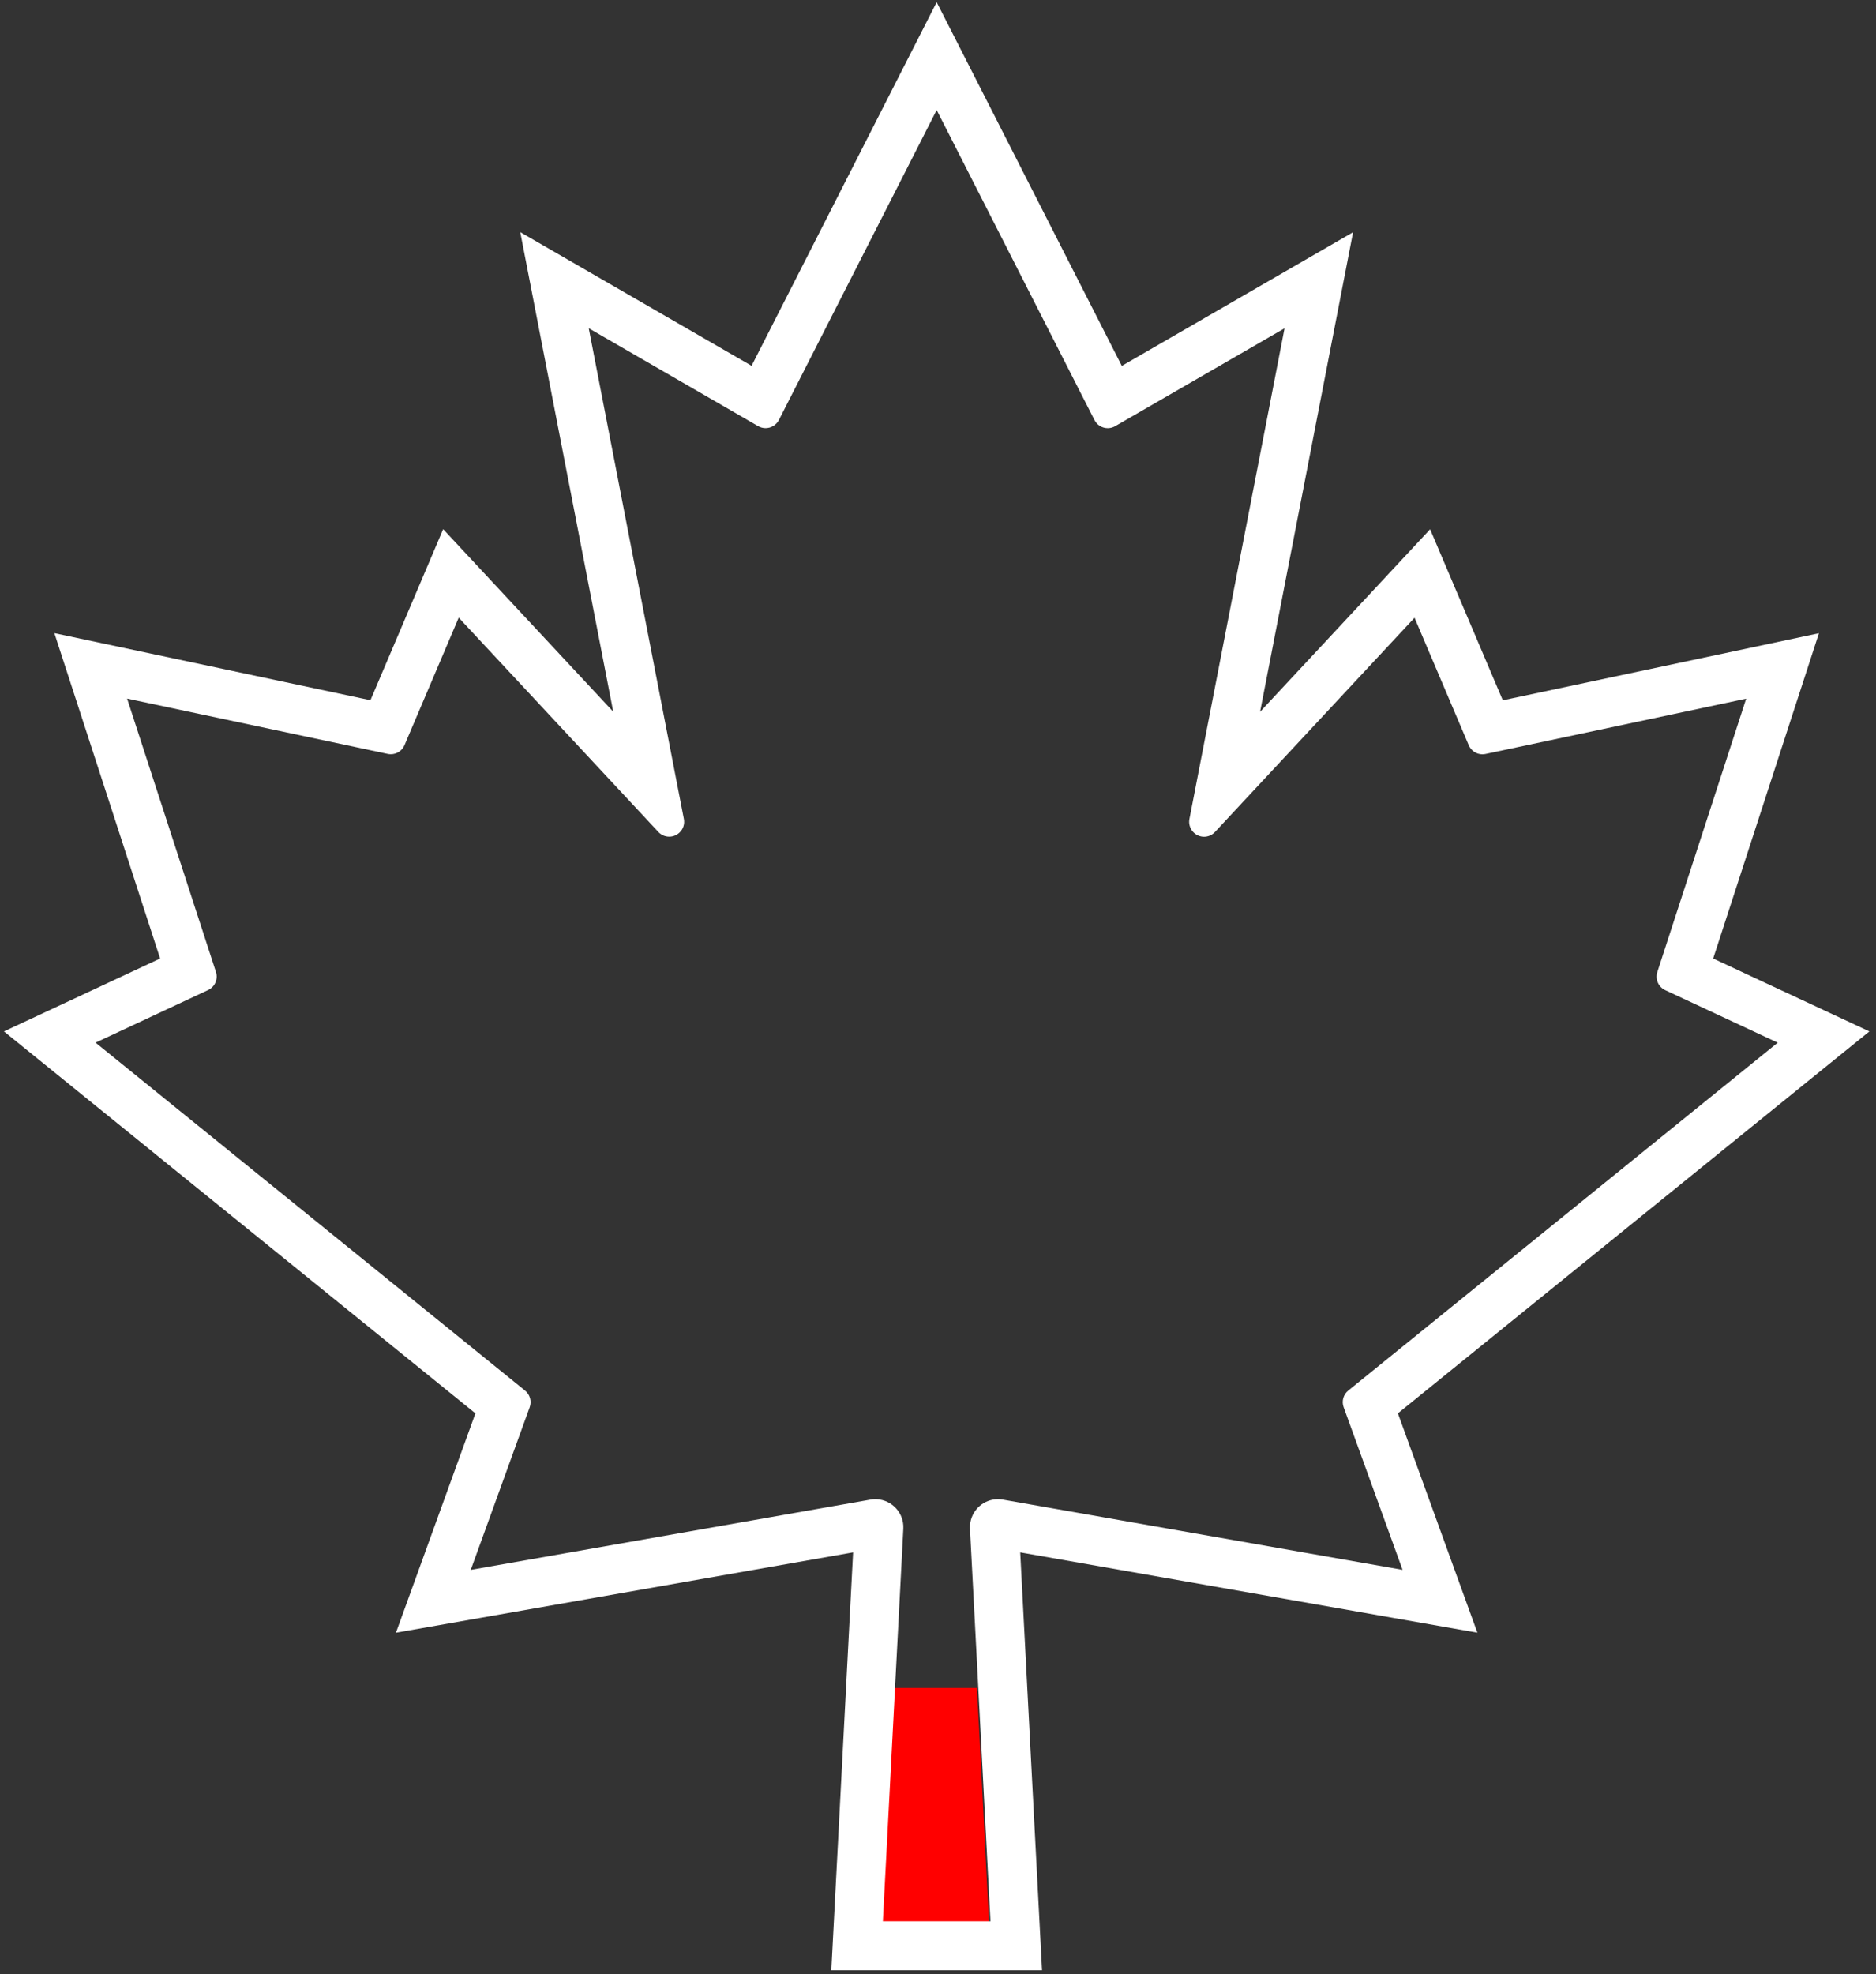<?xml version="1.0" encoding="utf-8"?>
<!-- Generator: Adobe Illustrator 26.0.3, SVG Export Plug-In . SVG Version: 6.00 Build 0)  -->
<svg version="1.1" id="Layer_1" xmlns="http://www.w3.org/2000/svg" xmlns:xlink="http://www.w3.org/1999/xlink" x="0px" y="0px"
	 viewBox="0 0 690 726" style="enable-background:new 0 0 690 726;" xml:space="preserve">
<rect x="0" y="0" width="690" height="726" fill="#333333" stroke="none"/>
<g>
	<polygon style="fill:#FF0000;" points="328.69,620.69 323.54,721 364.48,721 359.33,620.69 	"/>
</g>
<g>
	<path style="fill:#FFFFFF;" d="M344.51,40.47l58,113.91c0.95,1.91,2.84,3.07,4.93,3.07c0.85,0,1.67-0.2,2.44-0.58
		c0.15-0.07,0.21-0.11,0.27-0.14l62.31-36.01l-34.99,180.45c-0.57,2.96,1.38,5.84,4.35,6.42c0.34,0.07,0.69,0.1,1.03,0.1
		c1.5,0,2.95-0.62,3.98-1.71l73.44-78.83l19.95,46.92c0.86,2,2.84,3.31,5.03,3.31c0.37,0,0.75-0.04,1.12-0.12l95.88-20.34
		l-32.68,100.5c-0.86,2.63,0.37,5.49,2.87,6.67l41.41,19.32L495.89,511.34c-1.82,1.47-2.5,3.95-1.68,6.16l21.66,59.76l-147.06-25.83
		c-0.57-0.1-1.16-0.15-1.75-0.15c-5.03,0-9.3,3.61-10.16,8.57c-0.13,0.74-0.18,1.48-0.14,2.22l7.54,144.42h-39.58l7.53-144.45
		c0.26-5.65-4.15-10.49-9.84-10.75c-0.15-0.01-0.3-0.01-0.46-0.01c-0.58,0-1.18,0.05-1.75,0.15l-147.05,25.84l21.65-59.74
		c0.83-2.23,0.15-4.7-1.68-6.18L35.15,383.4l41.43-19.35c2.47-1.17,3.71-4.03,2.85-6.65L46.75,256.89l95.89,20.35
		c0.35,0.07,0.73,0.11,1.1,0.11c2.19,0,4.17-1.3,5.03-3.32l19.95-46.91l73.48,78.86c1.02,1.07,2.43,1.68,3.95,1.68
		c1.41,0,2.75-0.53,3.77-1.5c1.37-1.29,1.97-3.17,1.61-5.01L216.54,120.7l62.24,35.97c0.87,0.51,1.83,0.77,2.79,0.77
		c1.94,0,3.76-1.04,4.75-2.71c0.06-0.1,0.1-0.17,0.13-0.23L344.51,40.47 M344.51,0.8l-16.04,31.5l-52.04,102.22l-50.88-29.4
		l-34.2-19.76l7.52,38.77l26.68,137.58l-43.66-46.85L163,194.58l-10.84,25.5l-15.91,37.41l-85.76-18.2L20,232.82l9.64,29.65
		l29.26,89.99l-31.36,14.65L1.45,379.27l22.37,18.12l151.04,122.34l-18.63,51.41l-10.6,29.24l30.64-5.38l137.5-24.16l-7.02,134.72
		l-0.99,18.94h18.96h39.58h18.96l-0.99-18.94l-7.03-134.72l137.51,24.15l30.64,5.38l-10.6-29.24l-18.64-51.42L665.18,397.4
		l22.38-18.12l-26.1-12.18l-31.35-14.63l29.26-89.98l9.64-29.64l-30.49,6.47l-85.78,18.2l-15.9-37.4L526,194.62l-18.89,20.28
		l-43.65,46.85l26.68-137.58l7.52-38.77l-34.2,19.76l-50.85,29.39L360.55,32.3L344.51,0.8L344.51,0.8z"/>
</g>
</svg>
